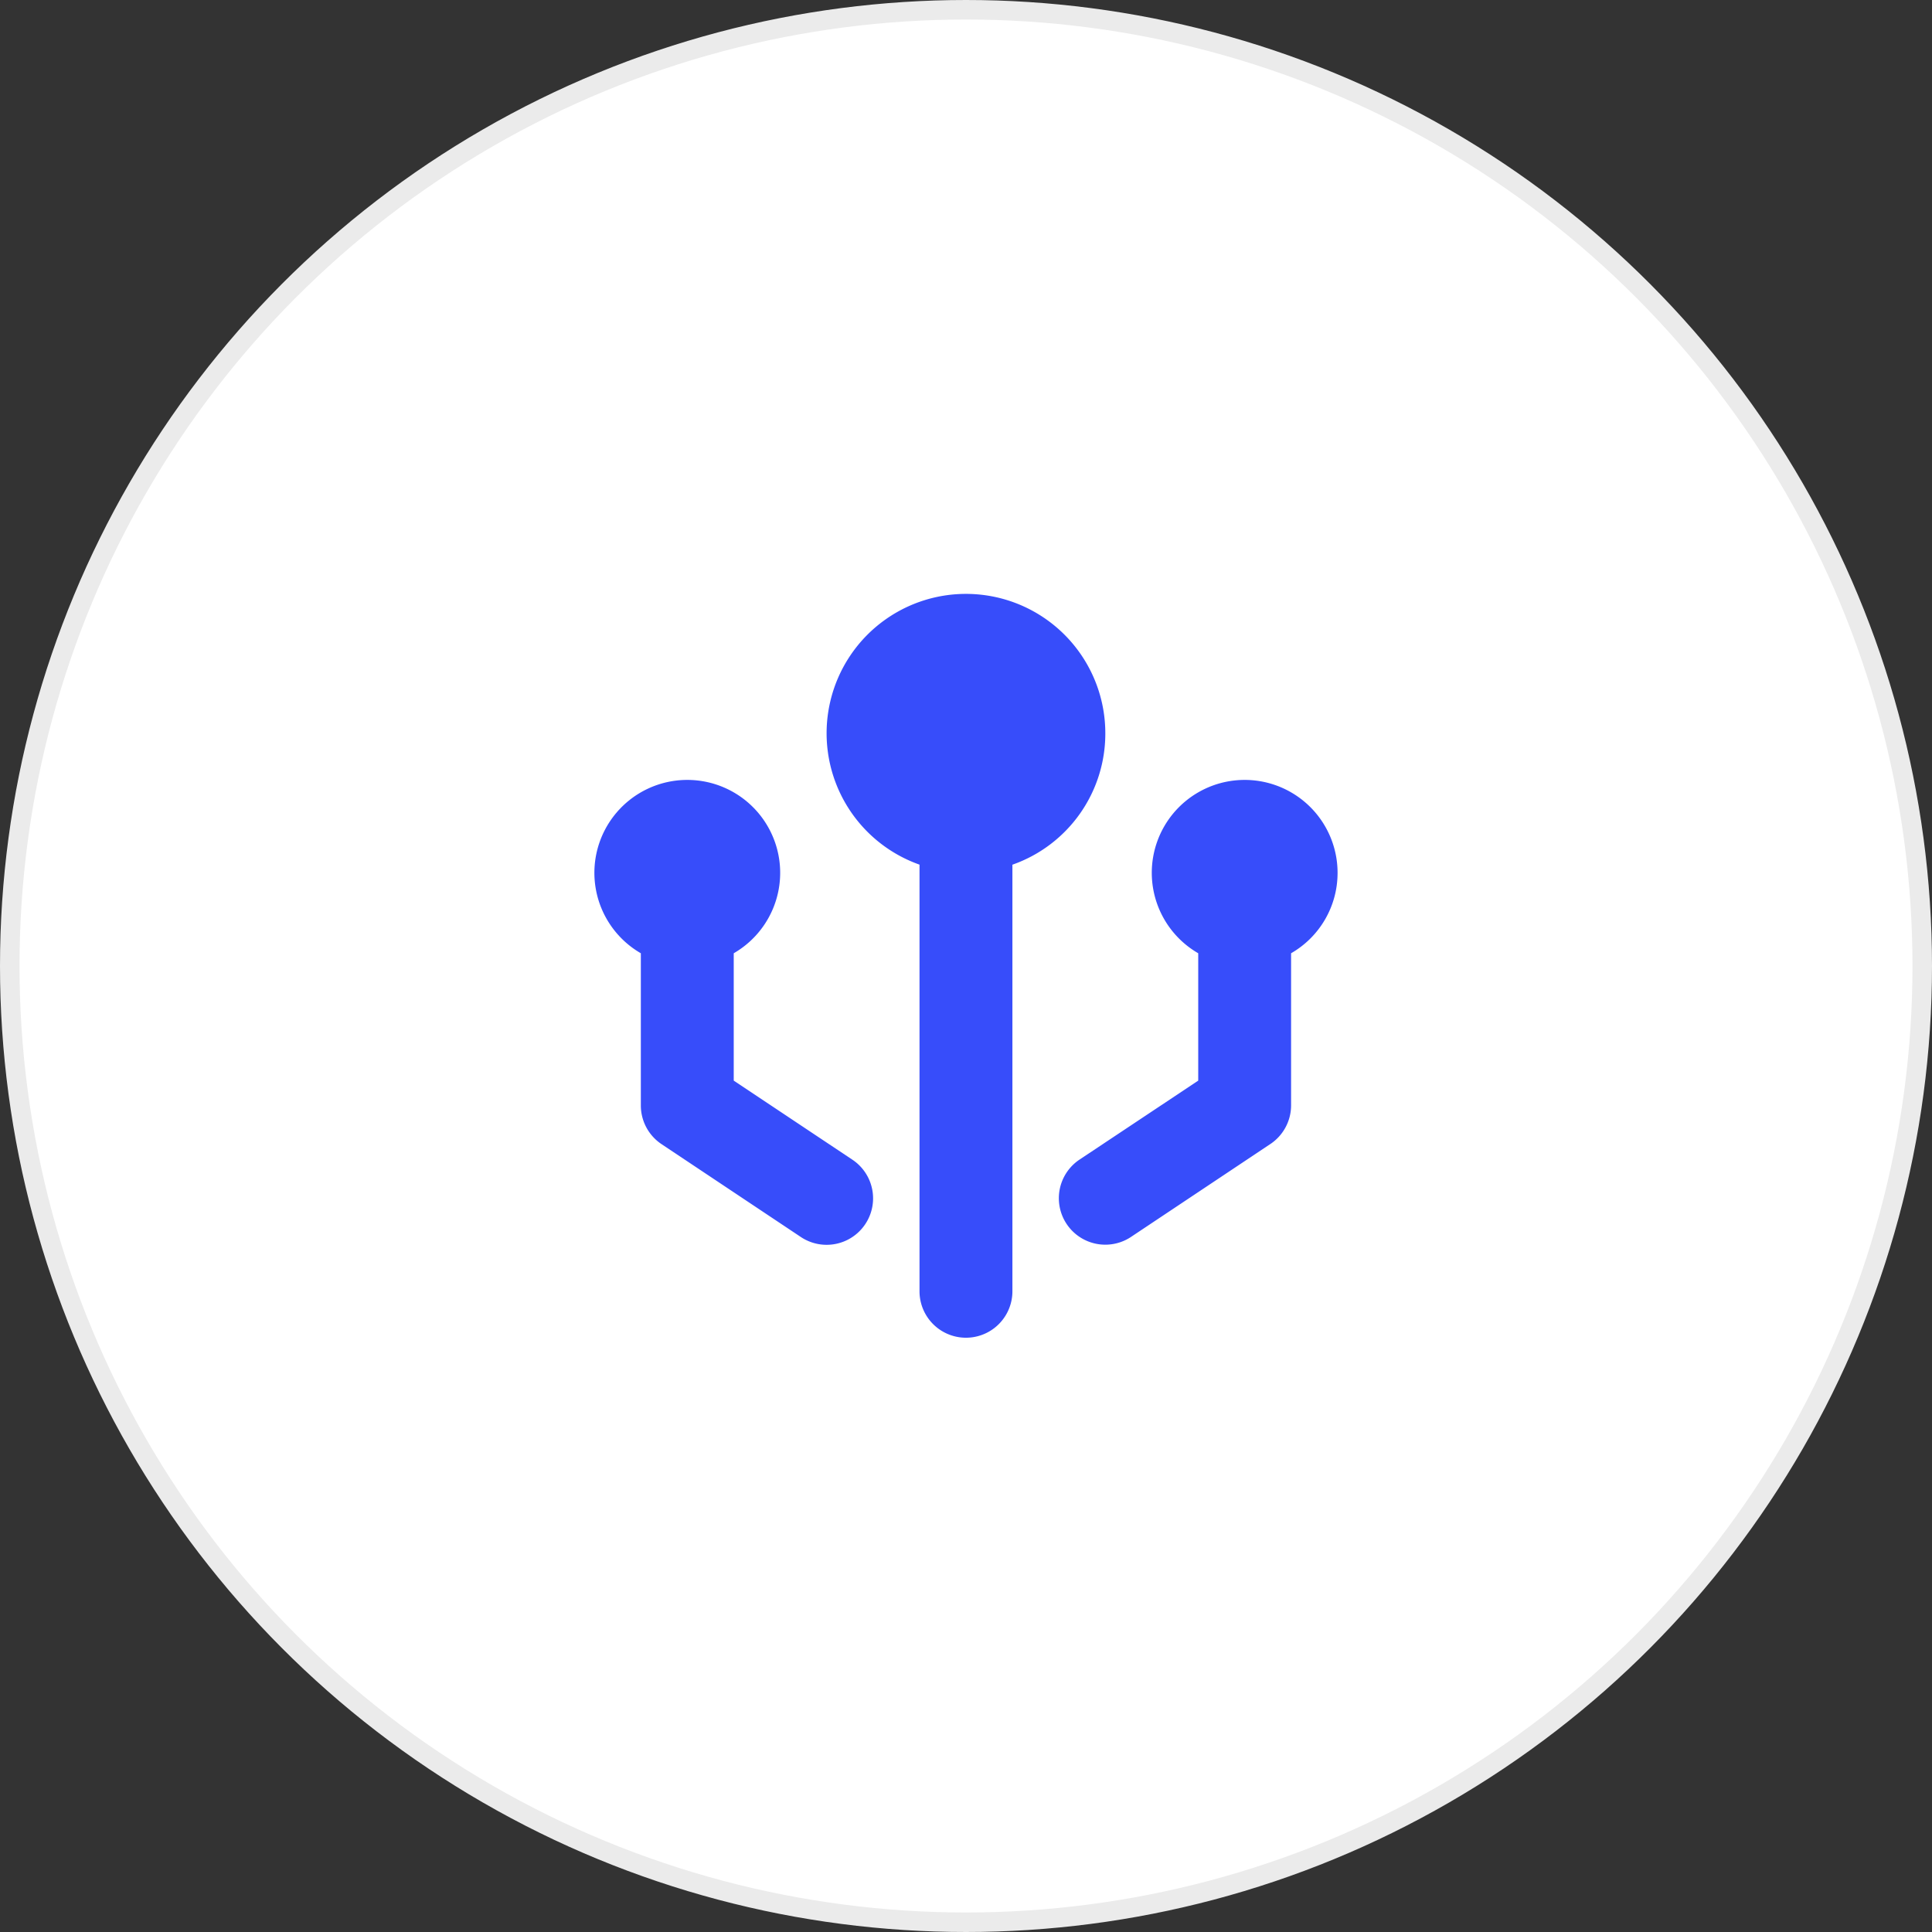 <svg xmlns="http://www.w3.org/2000/svg" width="99" height="99" viewBox="0 0 99 99">
  <rect x="0" y="0" width="99" height="99" fill="#333333" stroke="none"/>
  <g id="Group_5140" data-name="Group 5140" transform="translate(-18062.5 5593.5)">
    <circle id="Ellipse_39" data-name="Ellipse 39" cx="49" cy="49" r="49" transform="translate(18063 -5593)" fill="#fff" stroke="#ebebeb" stroke-linecap="square" stroke-linejoin="round" stroke-miterlimit="10" stroke-width="1"/>
    <g id="Group_5136" data-name="Group 5136" transform="translate(18092.957 -5563.063)">
      <path id="Path_2113" data-name="Path 2113" d="M19.281,7.157a7.141,7.141,0,1,0-9.521,6.7V35.719a2.38,2.38,0,0,0,4.76,0V13.86A7.117,7.117,0,0,0,19.281,7.157Z" transform="translate(6.901 0.012)" fill="#374dfa"/>
      <path id="Path_2114" data-name="Path 2114" d="M7.141,19.4V12.874a4.76,4.76,0,1,0-4.76,0v7.8a2.383,2.383,0,0,0,1.059,1.98l7.14,4.76a2.38,2.38,0,1,0,2.642-3.961Z" transform="translate(0 5.536)" fill="#374dfa"/>
      <path id="Path_2115" data-name="Path 2115" d="M24.282,8.773a4.76,4.76,0,1,0-7.14,4.1V19.4L11.06,23.446A2.38,2.38,0,0,0,13.7,27.407l7.14-4.76A2.382,2.382,0,0,0,21.9,20.673v-7.8A4.745,4.745,0,0,0,24.282,8.773Z" transform="translate(13.801 5.537)" fill="#374dfa"/>
    </g>
  </g>
</svg>
